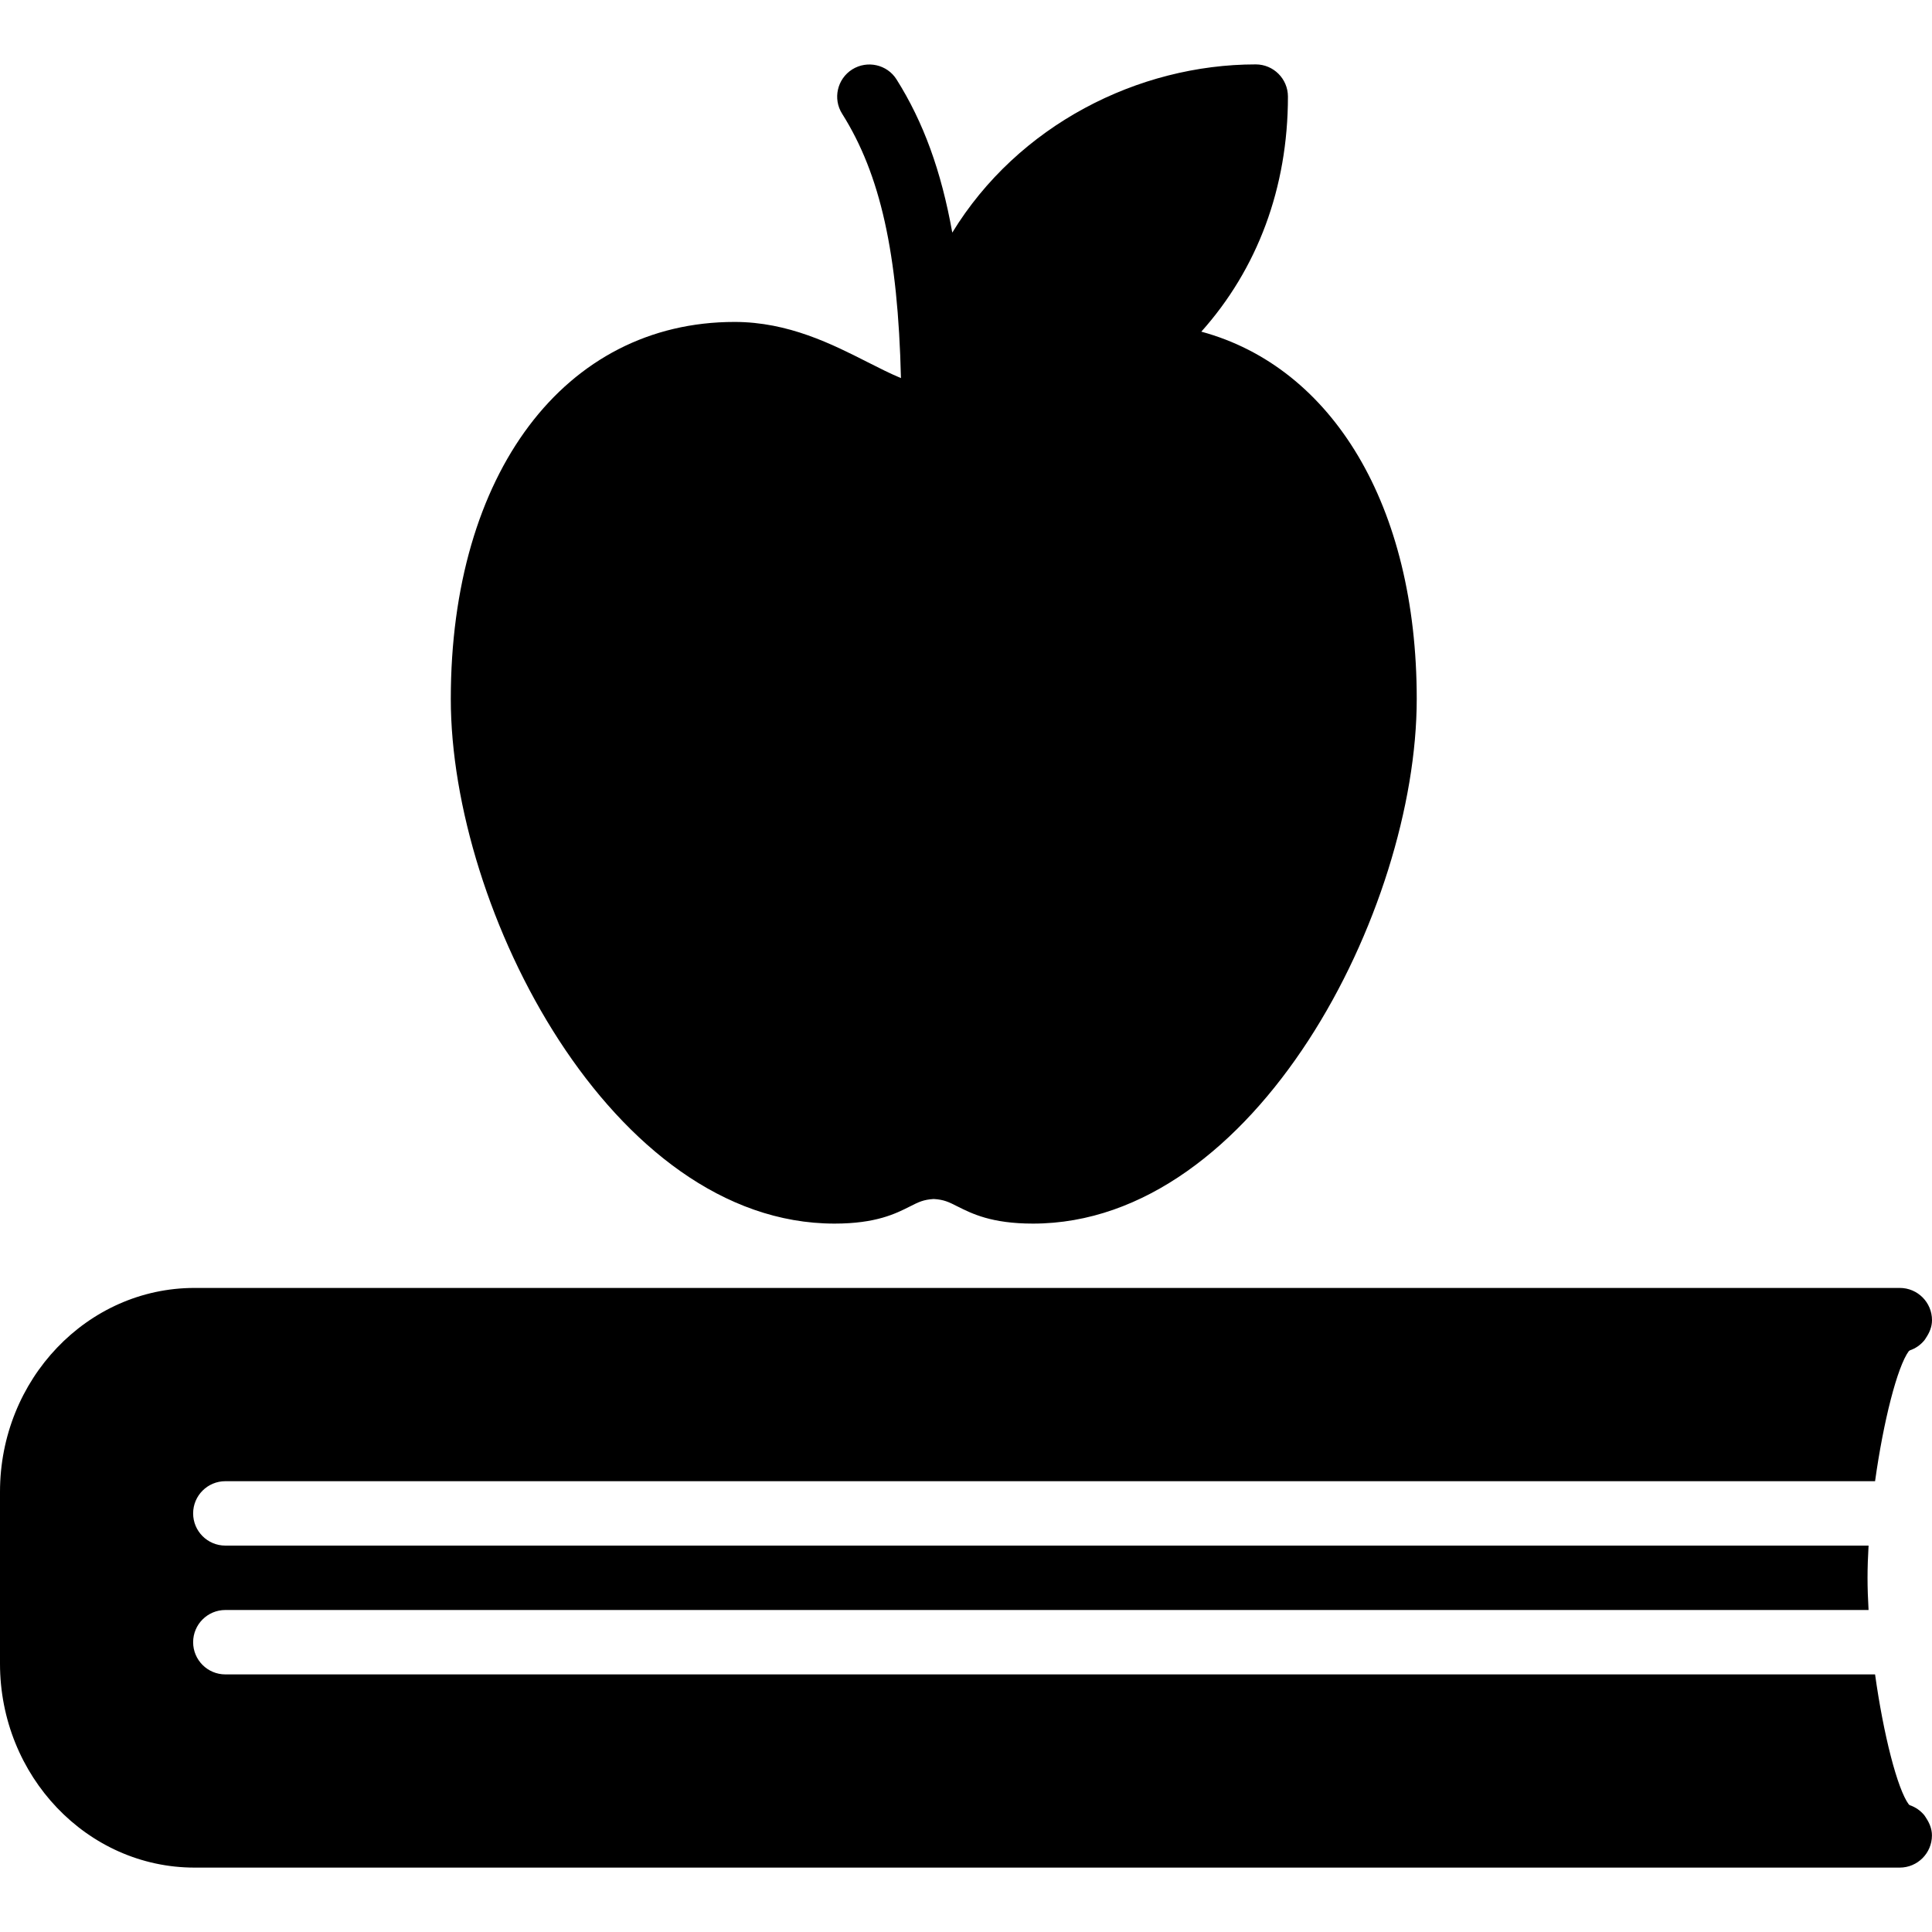 <?xml version="1.0" encoding="iso-8859-1"?>
<!-- Generator: Adobe Illustrator 19.0.0, SVG Export Plug-In . SVG Version: 6.00 Build 0)  -->
<svg version="1.1" id="Layer_1" xmlns="http://www.w3.org/2000/svg" xmlns:xlink="http://www.w3.org/1999/xlink" x="0px" y="0px"
	 viewBox="0 0 30 30" style="enable-background:new 0 0 30 30;" xml:space="preserve">
<g>
	<g>
		<path d="M12.958,19c0.645,0,0.949-0.154,1.173-0.267c0.136-0.069,0.208-0.105,0.368-0.115c0.16,0.01,0.232,0.046,0.368,0.115
			C15.091,18.845,15.395,19,16.04,19c3.457,0,5.959-4.866,5.959-8.147c0-3.005-1.31-5.151-3.345-5.703
			c0.87-0.973,1.345-2.232,1.345-3.65c0-0.276-0.224-0.5-0.5-0.5c-1.826,0-3.691,0.942-4.712,2.612
			c-0.171-0.957-0.449-1.718-0.865-2.378c-0.146-0.233-0.455-0.302-0.689-0.156C13,1.225,12.929,1.534,13.077,1.767
			c0.593,0.941,0.866,2.162,0.913,4.104c-0.161-0.067-0.332-0.153-0.517-0.247c-0.548-0.278-1.23-0.625-2.067-0.625
			C8.77,4.999,7,7.351,7,10.852C6.999,14.134,9.501,19,12.958,19z M29.879,28.185c-0.059-0.07-0.133-0.123-0.222-0.153
			c-0.007-0.002-0.01-0.01-0.017-0.012c-0.178-0.24-0.394-1.087-0.524-2.02H3.499c-0.276,0-0.5-0.224-0.5-0.5s0.224-0.5,0.5-0.5
			h25.516c-0.01-0.171-0.016-0.339-0.016-0.5s0.006-0.329,0.016-0.5H3.499c-0.276,0-0.5-0.224-0.5-0.5s0.224-0.5,0.5-0.5h25.617
			c0.13-0.933,0.346-1.78,0.524-2.02c0.007-0.002,0.01-0.009,0.017-0.012c0.089-0.03,0.163-0.083,0.222-0.153
			c0.012-0.014,0.019-0.028,0.029-0.043C29.961,20.693,30,20.602,30,20.499c0-0.276-0.224-0.5-0.5-0.5H3.021
			C1.355,19.999,0,21.419,0,23.166v2.667C0,27.579,1.355,29,3.021,29h26.478c0.276,0,0.5-0.224,0.5-0.5
			c0-0.103-0.039-0.193-0.092-0.273C29.897,28.212,29.89,28.199,29.879,28.185z"/>
	</g>
</g>
</svg>
